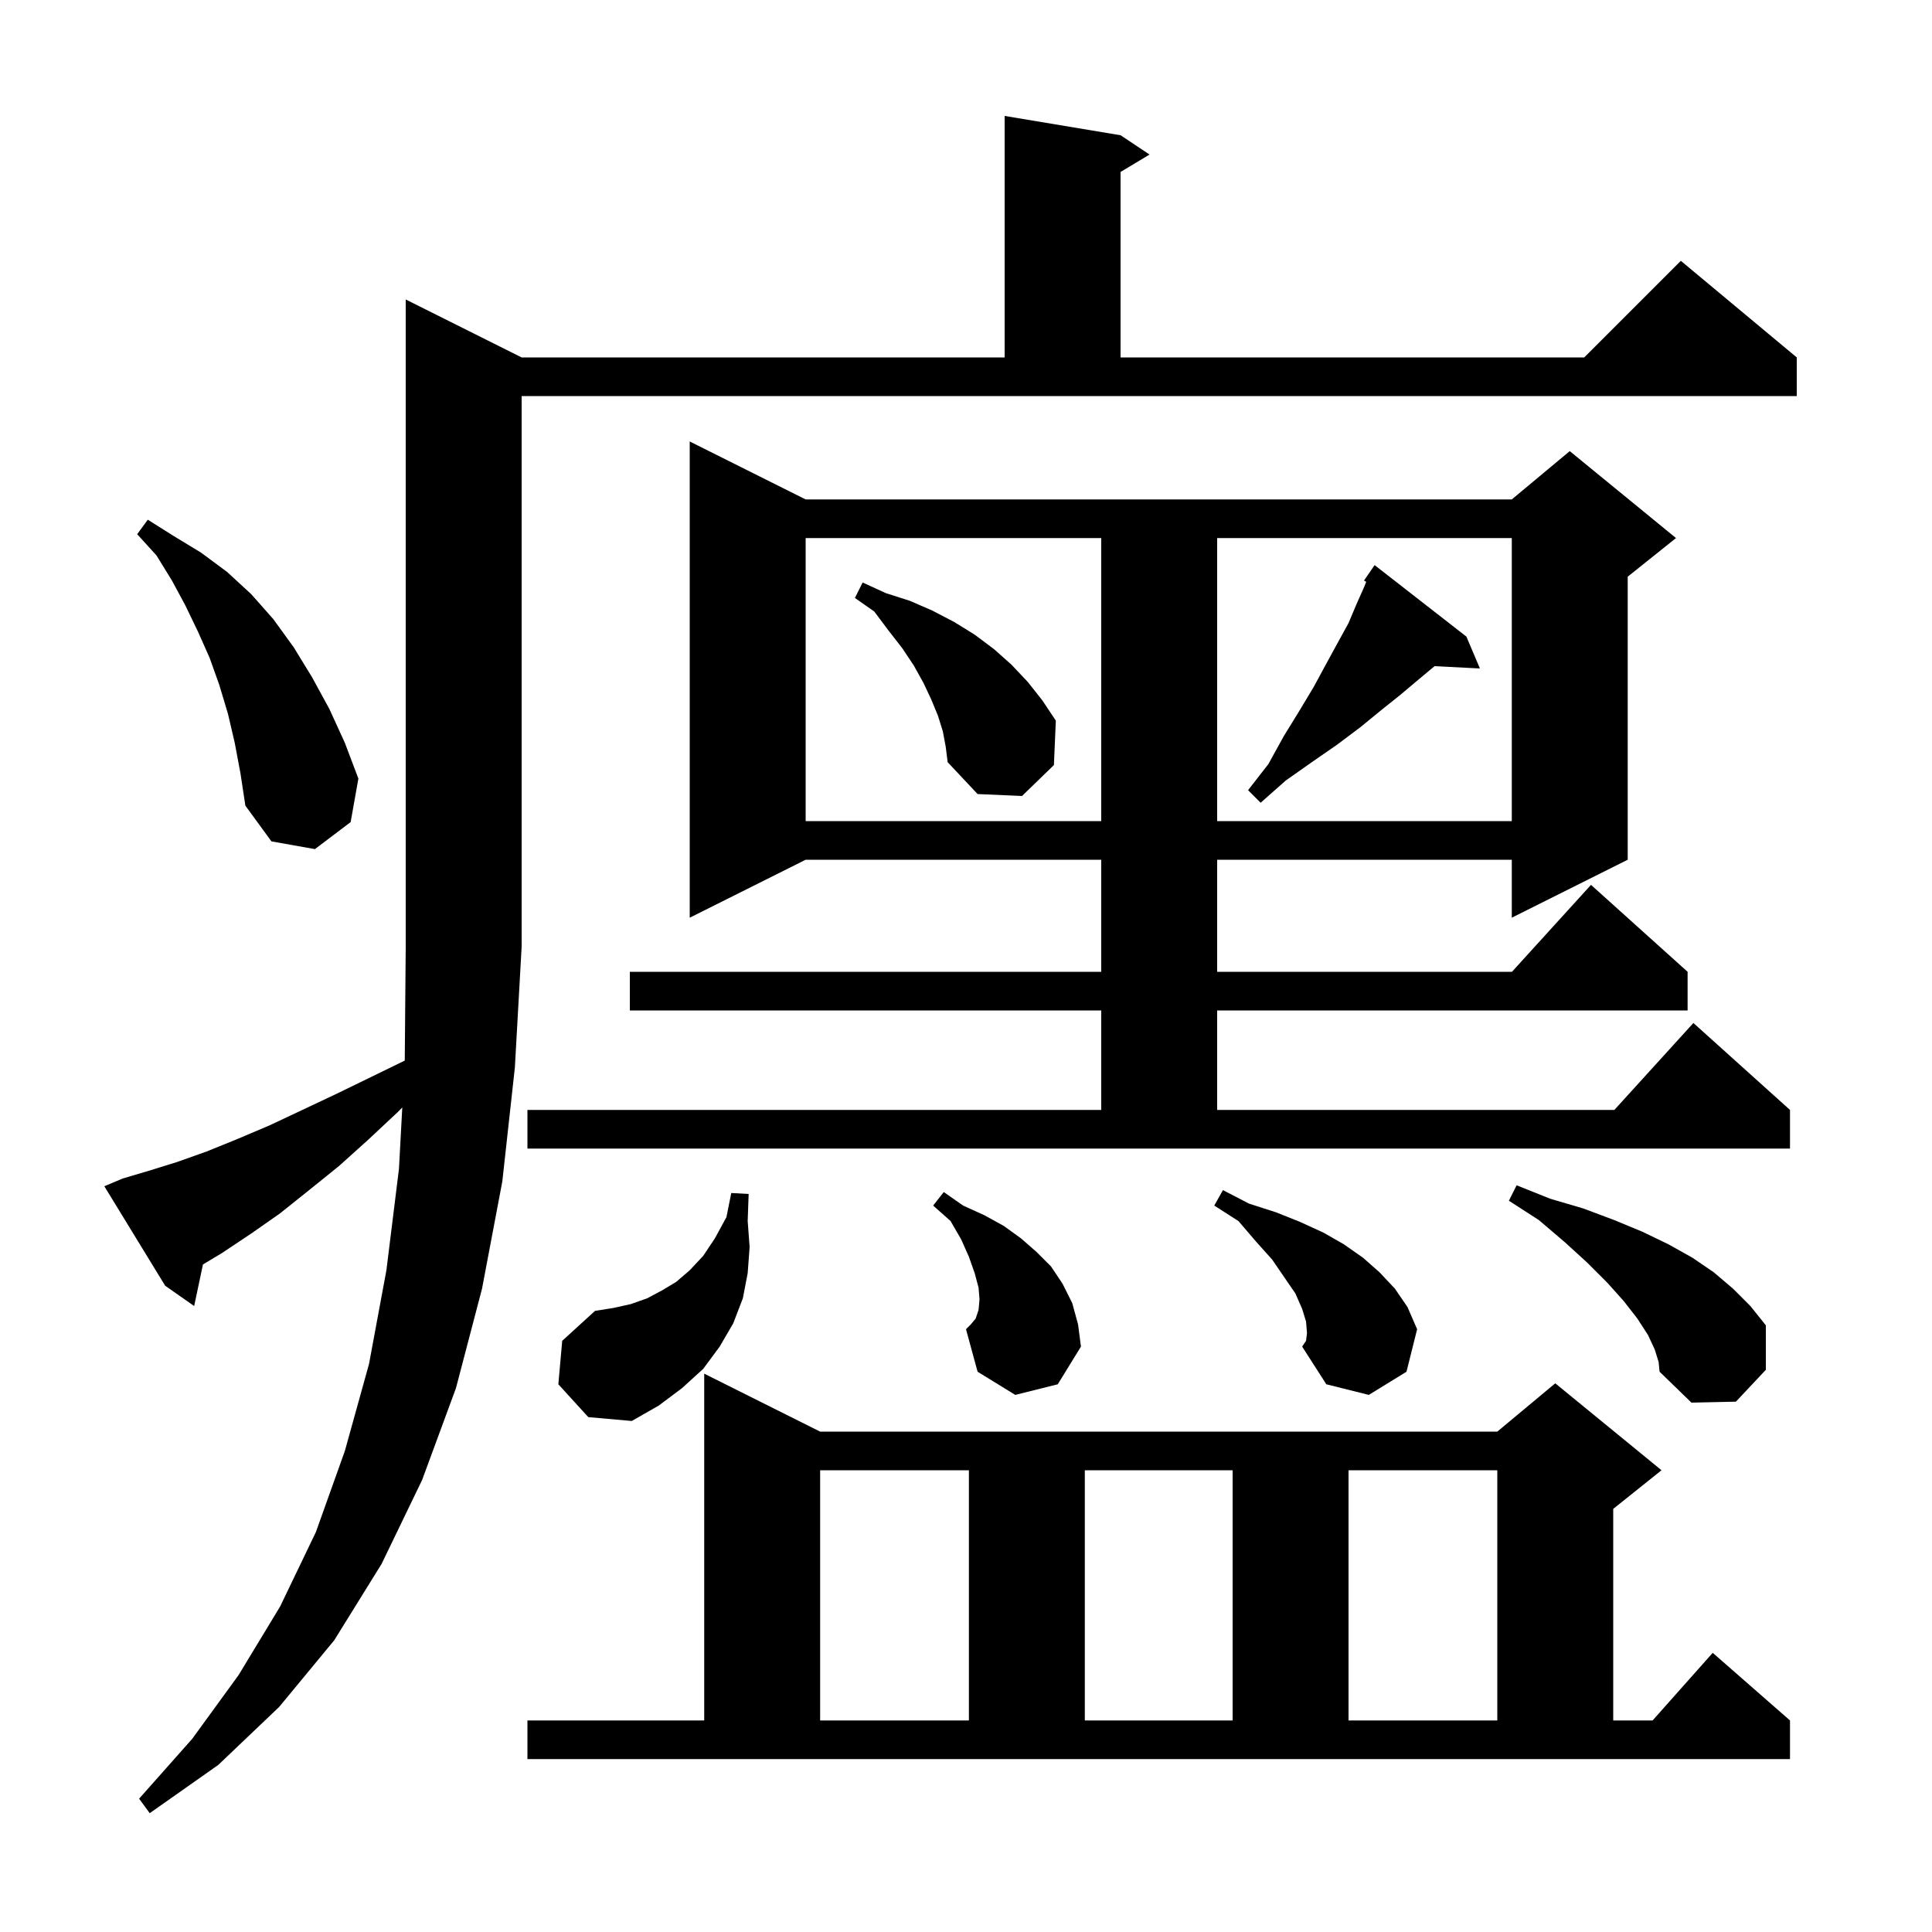 <svg xmlns="http://www.w3.org/2000/svg" xmlns:xlink="http://www.w3.org/1999/xlink" version="1.1" baseProfile="full" viewBox="0 0 200 200" width="200" height="200">
<g fill="black">
<path d="M 12.7 122.0 L 15.4 121.2 L 18.3 120.3 L 21.4 119.2 L 24.6 117.9 L 27.9 116.5 L 31.3 114.9 L 34.9 113.2 L 38.6 111.4 L 41.901 109.792 L 42.0 98.0 L 42.0 31.0 L 54.0 37.0 L 104.0 37.0 L 104.0 12.0 L 116.0 14.0 L 119.0 16.0 L 116.0 17.8 L 116.0 37.0 L 164.0 37.0 L 174.0 27.0 L 186.0 37.0 L 186.0 41.0 L 54.0 41.0 L 54.0 98.0 L 53.3 110.5 L 52.0 122.3 L 49.9 133.4 L 47.2 143.7 L 43.7 153.2 L 39.5 161.9 L 34.6 169.8 L 28.9 176.7 L 22.6 182.7 L 15.5 187.7 L 14.4 186.2 L 19.9 180.0 L 24.7 173.4 L 29.0 166.3 L 32.7 158.6 L 35.7 150.2 L 38.2 141.2 L 40.0 131.5 L 41.3 121.0 L 41.644 114.642 L 41.2 115.1 L 38.1 118.0 L 35.1 120.7 L 32.0 123.2 L 29.0 125.6 L 26.0 127.7 L 23.0 129.7 L 21.01 130.894 L 20.1 135.2 L 17.1 133.1 L 10.8 122.8 Z M 54.6 178.1 L 72.9 178.1 L 72.9 142.2 L 84.9 148.2 L 155.0 148.2 L 161.0 143.2 L 172.0 152.2 L 167.0 156.2 L 167.0 178.1 L 171.078 178.1 L 177.3 171.1 L 185.3 178.1 L 185.3 182.1 L 54.6 182.1 Z M 84.9 152.2 L 84.9 178.1 L 100.3 178.1 L 100.3 152.2 Z M 112.3 152.2 L 112.3 178.1 L 127.6 178.1 L 127.6 152.2 Z M 139.6 152.2 L 139.6 178.1 L 155.0 178.1 L 155.0 152.2 Z M 57.8 143.3 L 58.2 138.8 L 61.6 135.7 L 63.5 135.4 L 65.3 135.0 L 67.0 134.4 L 68.5 133.6 L 70.0 132.7 L 71.4 131.5 L 72.8 130.0 L 74.0 128.2 L 75.2 126.0 L 75.7 123.5 L 77.5 123.6 L 77.4 126.4 L 77.6 129.1 L 77.4 131.8 L 76.9 134.4 L 75.9 137.0 L 74.5 139.4 L 72.8 141.7 L 70.6 143.7 L 68.2 145.5 L 65.4 147.1 L 60.9 146.7 Z M 171.3 139.7 L 170.6 138.2 L 169.5 136.5 L 168.1 134.7 L 166.4 132.8 L 164.3 130.7 L 162.0 128.6 L 159.3 126.3 L 156.2 124.3 L 157.0 122.7 L 160.5 124.1 L 163.9 125.1 L 167.1 126.3 L 170.0 127.5 L 172.7 128.8 L 175.2 130.2 L 177.4 131.7 L 179.4 133.4 L 181.2 135.2 L 182.8 137.2 L 182.8 141.8 L 179.7 145.1 L 175.1 145.2 L 171.8 142.0 L 171.7 141.0 Z M 135.3 138.0 L 135.2 136.8 L 134.8 135.5 L 134.1 133.9 L 133.0 132.3 L 131.7 130.4 L 130.0 128.5 L 128.2 126.4 L 125.7 124.8 L 126.6 123.2 L 129.3 124.6 L 132.1 125.5 L 134.6 126.5 L 137.0 127.6 L 139.1 128.8 L 141.1 130.2 L 142.8 131.7 L 144.4 133.4 L 145.7 135.3 L 146.7 137.6 L 145.6 142.0 L 141.7 144.4 L 137.3 143.3 L 134.8 139.4 L 135.2 138.8 Z M 105.1 144.4 L 101.2 142.0 L 100.0 137.6 L 100.5 137.1 L 101.0 136.5 L 101.3 135.6 L 101.4 134.5 L 101.3 133.3 L 100.9 131.8 L 100.3 130.1 L 99.5 128.3 L 98.4 126.4 L 96.6 124.8 L 97.7 123.4 L 99.7 124.8 L 101.9 125.8 L 103.9 126.9 L 105.7 128.2 L 107.3 129.6 L 108.8 131.1 L 110.0 132.9 L 111.0 134.9 L 111.6 137.1 L 111.9 139.4 L 109.5 143.3 Z M 54.6 114.9 L 114.0 114.9 L 114.0 104.6 L 65.2 104.6 L 65.2 100.6 L 114.0 100.6 L 114.0 89.0 L 83.4 89.0 L 71.4 95.0 L 71.4 45.7 L 83.4 51.7 L 156.5 51.7 L 162.5 46.7 L 173.5 55.7 L 168.5 59.7 L 168.5 89.0 L 156.5 95.0 L 156.5 89.0 L 126.0 89.0 L 126.0 100.6 L 156.518 100.6 L 164.7 91.6 L 174.7 100.6 L 174.7 104.6 L 126.0 104.6 L 126.0 114.9 L 167.118 114.9 L 175.3 105.9 L 185.3 114.9 L 185.3 118.9 L 54.6 118.9 Z M 24.3 76.9 L 23.6 73.9 L 22.7 70.9 L 21.7 68.1 L 20.5 65.4 L 19.2 62.7 L 17.8 60.1 L 16.2 57.5 L 14.2 55.3 L 15.3 53.8 L 18.0 55.5 L 20.8 57.2 L 23.5 59.2 L 26.0 61.5 L 28.3 64.1 L 30.4 67.0 L 32.3 70.1 L 34.1 73.4 L 35.7 76.9 L 37.1 80.6 L 36.3 85.1 L 32.6 87.9 L 28.1 87.1 L 25.4 83.4 L 24.9 80.1 Z M 83.4 55.7 L 83.4 85.0 L 114.0 85.0 L 114.0 55.7 Z M 126.0 55.7 L 126.0 85.0 L 156.5 85.0 L 156.5 55.7 Z M 151.8 65.9 L 153.2 69.2 L 148.506 68.961 L 146.9 70.3 L 145.0 71.9 L 143.0 73.5 L 140.8 75.3 L 138.4 77.1 L 135.8 78.9 L 133.1 80.8 L 130.5 83.1 L 129.2 81.8 L 131.3 79.1 L 132.9 76.2 L 134.5 73.6 L 136.0 71.1 L 137.3 68.7 L 138.5 66.5 L 139.6 64.5 L 140.4 62.6 L 141.2 60.8 L 141.43 60.226 L 141.2 60.1 L 142.3 58.5 Z M 97.6 75.7 L 97.1 74.1 L 96.4 72.4 L 95.6 70.7 L 94.6 68.9 L 93.4 67.1 L 92.0 65.3 L 90.5 63.3 L 88.5 61.9 L 89.3 60.3 L 91.7 61.4 L 94.2 62.2 L 96.5 63.2 L 98.8 64.4 L 100.9 65.7 L 102.9 67.2 L 104.7 68.8 L 106.4 70.6 L 107.9 72.5 L 109.3 74.6 L 109.1 79.2 L 105.8 82.4 L 101.2 82.2 L 98.1 78.9 L 97.9 77.3 Z " />
</g>
</svg>
